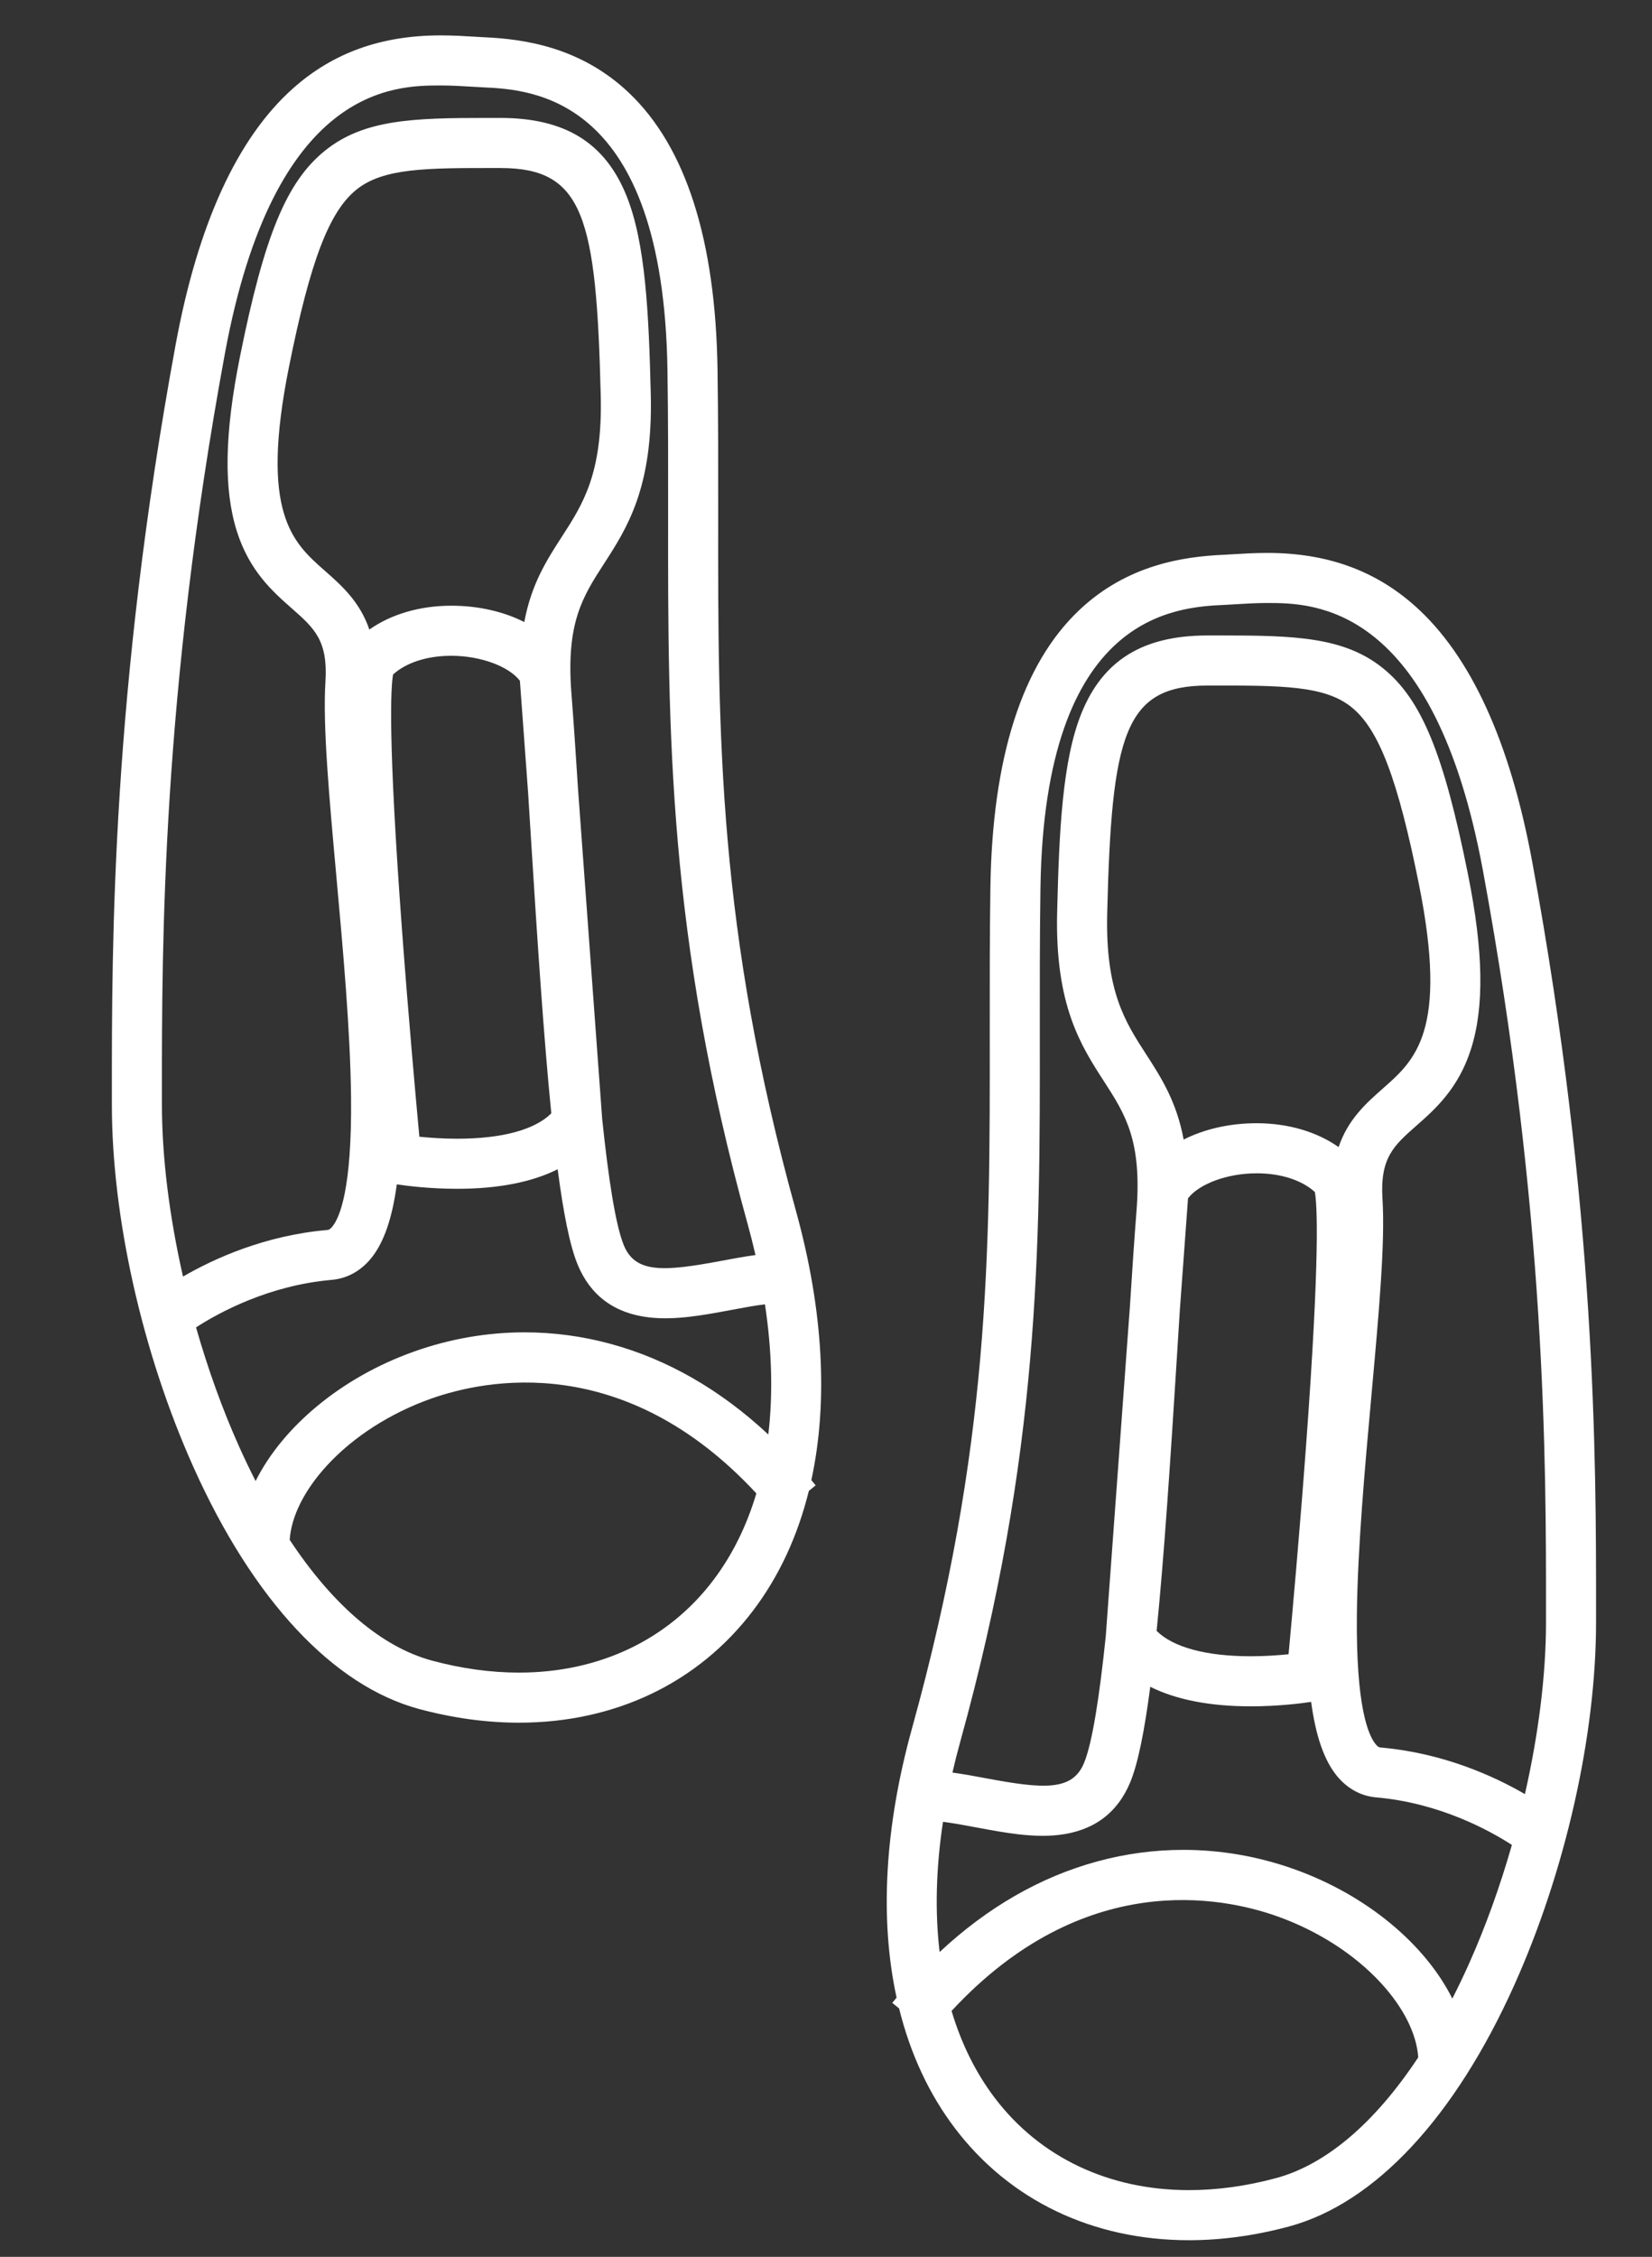 <?xml version="1.0" encoding="utf-8"?>
<!-- Generator: Adobe Illustrator 16.0.0, SVG Export Plug-In . SVG Version: 6.00 Build 0)  -->
<!DOCTYPE svg PUBLIC "-//W3C//DTD SVG 1.1//EN" "http://www.w3.org/Graphics/SVG/1.1/DTD/svg11.dtd">
<svg version="1.1" id="Capa_1" xmlns="http://www.w3.org/2000/svg" xmlns:xlink="http://www.w3.org/1999/xlink" x="0px" y="0px"
	 width="792px" height="1081.5px" viewBox="212.5 -281.5 792 1081.5" enable-background="new 212.5 -281.5 792 1081.5"
	 xml:space="preserve">
<rect x="212.5" y="-281.5" width="792" height="1081.5" fill="#333333" stroke="none"/>
<path fill="#FFFFFF" d="M642.342,675.771c-0.692,0.828-1.385,1.656-2.071,2.498l3.272,2.672
	c5.356,21.66,14.317,41.041,26.859,57.531c26.26,34.525,66.074,53.54,112.11,53.54c15.601,0,31.724-2.21,47.919-6.566
	c41.169-11.075,79.567-52.226,108.124-115.87c24.5-54.604,39.127-119.546,39.127-173.718l0.001-5.917
	c0.023-71.801,0.063-191.974-30.567-358.257C936.479,73.938,917.543,32.61,890.834,8.847C871.637-8.234,848.49-16.539,820.072-16.54
	c-0.002,0-0.004,0-0.007,0c-6.024,0-11.427,0.33-16.191,0.621c-1.812,0.11-3.522,0.216-5.121,0.29
	c-18.479,0.866-45.729,4.565-68.947,26.595C702.526,36.848,688.23,81.5,687.316,143.682c-0.355,24.122-0.334,47.341-0.313,69.795
	c0.099,106.289,0.183,198.084-37.253,333.177C636.549,594.294,634.196,638.284,642.342,675.771z M824.197,762.271
	c-14.164,3.81-28.188,5.742-41.685,5.742c-38.362,0-71.394-15.651-93.008-44.069c-9.203-12.1-16.138-26.147-20.803-41.809
	c63.262-68.227,129.672-54.767,156.201-45.313c19.426,6.922,37.042,18.25,49.603,31.897c10.854,11.791,17.147,24.357,17.928,35.671
	C871.728,735.7,848.273,755.793,824.197,762.271z M908.77,676.219c-12.918-25.879-40.913-49.57-75.811-62.005
	c-17.298-6.163-35.232-9.258-53.175-9.257c-13.872,0-27.75,1.85-41.336,5.562c-27.274,7.45-52.56,22.005-75.479,43.392
	c-2.268-19.184-1.753-40.112,1.614-62.383c5.021,0.622,10.518,1.646,16.214,2.713c13.085,2.453,26.613,4.989,39.182,3.572
	c16.688-1.883,28.271-10.424,34.433-25.386c3.713-9.016,6.813-24.693,9.549-45.616c12.333,6.173,28.571,9.366,48.18,9.366
	c13.169,0,24.271-1.426,28.94-2.128c2.139,15.897,6.108,28.007,12.579,35.739c4.963,5.931,11.4,9.397,18.616,10.025
	c30.305,2.636,54.219,15.771,65.054,22.772c-5.657,19.817-12.623,39.23-20.67,57.165
	C914.102,665.451,911.467,670.937,908.77,676.219z M776.756,368.324c0.471-7.542,0.934-14.954,1.391-22.142l3.917-53.453
	c5.338-6.942,18.877-11.978,32.892-11.978c0.001,0,0.004,0,0.005,0c11.56,0.001,21.588,3.241,27.9,8.95
	c1.073,5.802,2.612,29.142-4.239,121.961c-3.066,41.54-6.706,81.788-8.357,99.555c-4.802,0.495-11.158,0.959-18.124,0.959
	c-21.447,0-37.224-4.287-45.133-12.154C770.574,464.429,773.583,419.153,776.756,368.324z M854.248,268.183
	c-10.406-7.334-24.211-11.429-39.286-11.431c-0.004,0-0.004,0-0.008,0c-13.018,0-25.145,2.836-34.993,7.83
	c-3.388-18.255-10.814-29.763-18.084-41.014c-10.016-15.499-19.475-30.139-18.565-67.417c2.094-85.845,8.306-109.097,48.015-109.135
	l1.279-0.001c34.246-0.039,54.93-0.055,67.855,10.381c13.101,10.576,22.154,34.358,32.294,84.825
	c14.11,70.229-1.763,84.214-17.114,97.738C867.564,247.075,858.782,254.813,854.248,268.183z M711.003,213.454
	c-0.021-22.361-0.042-45.484,0.311-69.419C713.25,12.406,776.185,9.456,799.877,8.345c1.704-0.079,3.529-0.19,5.461-0.309
	c4.422-0.271,9.435-0.576,14.727-0.576c0.002,0,0.005,0,0.008,0c21.813,0.001,79.758,0.004,103.441,128.572
	c30.232,164.124,30.193,282.921,30.17,353.901l-0.001,5.925c0,25.304-3.609,53.81-10.11,82.38
	c-14.674-8.518-39.065-19.713-69.218-22.335c-0.411-0.036-1.1-0.096-2.29-1.518c-3.577-4.275-9.51-18.024-9.049-62.08
	c0.334-31.907,3.873-70.935,6.996-105.367c3.54-39.038,6.597-72.752,5.279-93.829c-1.235-19.769,5.333-25.555,16.215-35.142
	c8.975-7.907,20.145-17.748,26.188-36.675c6.46-20.234,6.013-46.862-1.408-83.798c-11.664-58.054-22.326-83.9-40.748-98.772
	c-18.591-15.009-42.337-15.711-77.51-15.711c-1.784,0-3.603,0.002-5.446,0.004l-1.277,0.001
	c-30.846,0.029-50.004,11.842-60.293,37.174c-9.215,22.688-10.747,56.616-11.692,95.375c-1.09,44.676,11.39,63.988,22.4,81.028
	c10.232,15.837,18.315,28.346,15.633,62.32c-1.035,13.118-2.076,28.754-3.148,45.621l-11.59,158.183
	c-2.95,28.238-6.371,50.8-10.395,60.571c-5.572,13.533-19.254,12.564-47,7.362c-5.34-1.001-10.771-2.013-16.102-2.73
	c1.131-4.902,2.375-9.853,3.762-14.858C711.189,414.813,711.099,317.005,711.003,213.454z"/>
<path fill="#FFFFFF" d="M594.065,298.653c-37.436-135.093-37.352-226.888-37.254-333.177c0.021-22.454,0.043-45.673-0.313-69.795
	c-0.914-62.182-15.21-106.834-42.489-132.716c-23.218-22.029-50.469-25.729-68.947-26.595c-1.599-0.074-3.31-0.18-5.121-0.29
	c-4.765-0.291-10.167-0.621-16.191-0.621c-0.003,0-0.005,0-0.007,0c-28.418,0.001-51.564,8.306-70.762,25.387
	c-26.709,23.764-45.645,65.092-56.282,122.838c-30.632,166.283-30.591,286.455-30.567,358.257l0.001,5.917
	c0,54.172,14.627,119.113,39.126,173.717c28.557,63.646,66.956,104.796,108.125,115.871c16.195,4.356,32.318,6.566,47.918,6.566
	c46.037,0,85.852-19.015,112.111-53.54c12.542-16.49,21.502-35.871,26.859-57.531l3.272-2.672c-0.687-0.842-1.38-1.67-2.071-2.498
	C609.619,390.284,607.266,346.294,594.065,298.653z M351.381,456.39c0.78-11.313,7.074-23.88,17.928-35.671
	c12.561-13.647,30.176-24.976,49.602-31.897c26.529-9.453,92.939-22.913,156.201,45.313c-4.664,15.661-11.6,29.709-20.802,41.809
	c-21.614,28.418-54.646,44.069-93.009,44.069c-13.496,0-27.52-1.933-41.684-5.742C395.542,507.793,372.086,487.7,351.381,456.39z
	 M327.156,411.751c-8.047-17.934-15.013-37.348-20.67-57.166c10.835-7.002,34.749-20.137,65.054-22.771
	c7.215-0.627,13.652-4.094,18.616-10.025c6.471-7.732,10.44-19.842,12.579-35.739c4.668,0.702,15.771,2.128,28.94,2.128
	c19.608,0,35.847-3.193,48.18-9.365c2.735,20.922,5.836,36.6,9.549,45.615c6.161,14.962,17.745,23.503,34.433,25.386
	c12.568,1.417,26.097-1.119,39.182-3.571c5.695-1.068,11.193-2.092,16.214-2.713c3.366,22.27,3.882,43.199,1.614,62.382
	c-22.92-21.387-48.205-35.941-75.479-43.392c-13.586-3.711-27.464-5.562-41.337-5.562c-17.941-0.001-35.876,3.094-53.174,9.257
	c-34.898,12.436-62.893,36.126-75.811,62.005C332.348,422.937,329.713,417.451,327.156,411.751z M476.808,252.022
	c-7.909,7.867-23.686,12.154-45.133,12.154c-6.966,0-13.323-0.463-18.124-0.959c-1.651-17.766-5.291-58.015-8.357-99.555
	c-6.852-92.819-5.313-116.159-4.239-121.961c6.313-5.709,16.341-8.949,27.9-8.95c0.001,0,0.004,0,0.005,0
	c14.014,0,27.554,5.035,32.892,11.978l3.917,53.453c0.457,7.188,0.92,14.6,1.391,22.142
	C470.231,171.153,473.241,216.429,476.808,252.022z M368.174-8.04c-15.352-13.524-31.225-27.509-17.114-97.738
	c10.14-50.467,19.193-74.249,32.294-84.825c12.926-10.436,33.609-10.42,67.855-10.381l1.279,0.001
	c39.709,0.038,45.921,23.29,48.015,109.135c0.909,37.278-8.55,51.918-18.565,67.417c-7.27,11.251-14.696,22.759-18.084,41.014
	c-9.849-4.994-21.977-7.83-34.994-7.83c-0.003,0-0.004,0-0.007,0c-15.075,0.002-28.88,4.097-39.286,11.431
	C385.033,6.813,376.25-0.925,368.174-8.04z M570.936,305.063c1.387,5.005,2.631,9.955,3.762,14.857
	c-5.33,0.718-10.762,1.729-16.102,2.73c-27.746,5.202-41.428,6.172-47-7.361c-4.023-9.772-7.444-32.334-10.395-60.572
	l-11.59-158.183c-1.072-16.867-2.113-32.503-3.148-45.621c-2.683-33.975,5.4-46.483,15.633-62.32
	c11.011-17.04,23.49-36.353,22.4-81.028c-0.945-38.759-2.479-72.688-11.692-95.375c-10.289-25.332-29.447-37.145-60.293-37.174
	l-1.277-0.001c-1.844-0.002-3.662-0.004-5.446-0.004c-35.173,0-58.919,0.702-77.51,15.711
	c-18.422,14.872-29.084,40.719-40.748,98.772c-7.421,36.936-7.868,63.563-1.408,83.798c6.043,18.927,17.213,28.768,26.188,36.675
	c10.882,9.587,17.449,15.373,16.215,35.142c-1.318,21.077,1.739,54.791,5.279,93.829c3.123,34.433,6.662,73.461,6.996,105.367
	c0.461,44.056-5.472,57.805-9.049,62.08c-1.19,1.422-1.879,1.482-2.29,1.518c-30.153,2.622-54.544,13.817-69.218,22.335
	c-6.502-28.57-10.11-57.077-10.11-82.38l-0.001-5.926c-0.023-70.979-0.063-189.776,30.17-353.9
	c23.684-128.568,81.629-128.571,103.441-128.572c0.003,0,0.006,0,0.008,0c5.292,0,10.305,0.306,14.727,0.576
	c1.932,0.118,3.757,0.229,5.461,0.309c23.692,1.111,86.627,4.062,88.563,135.69c0.353,23.935,0.331,47.058,0.31,69.419
	C532.715,69.005,532.625,166.813,570.936,305.063z"/>
</svg>
